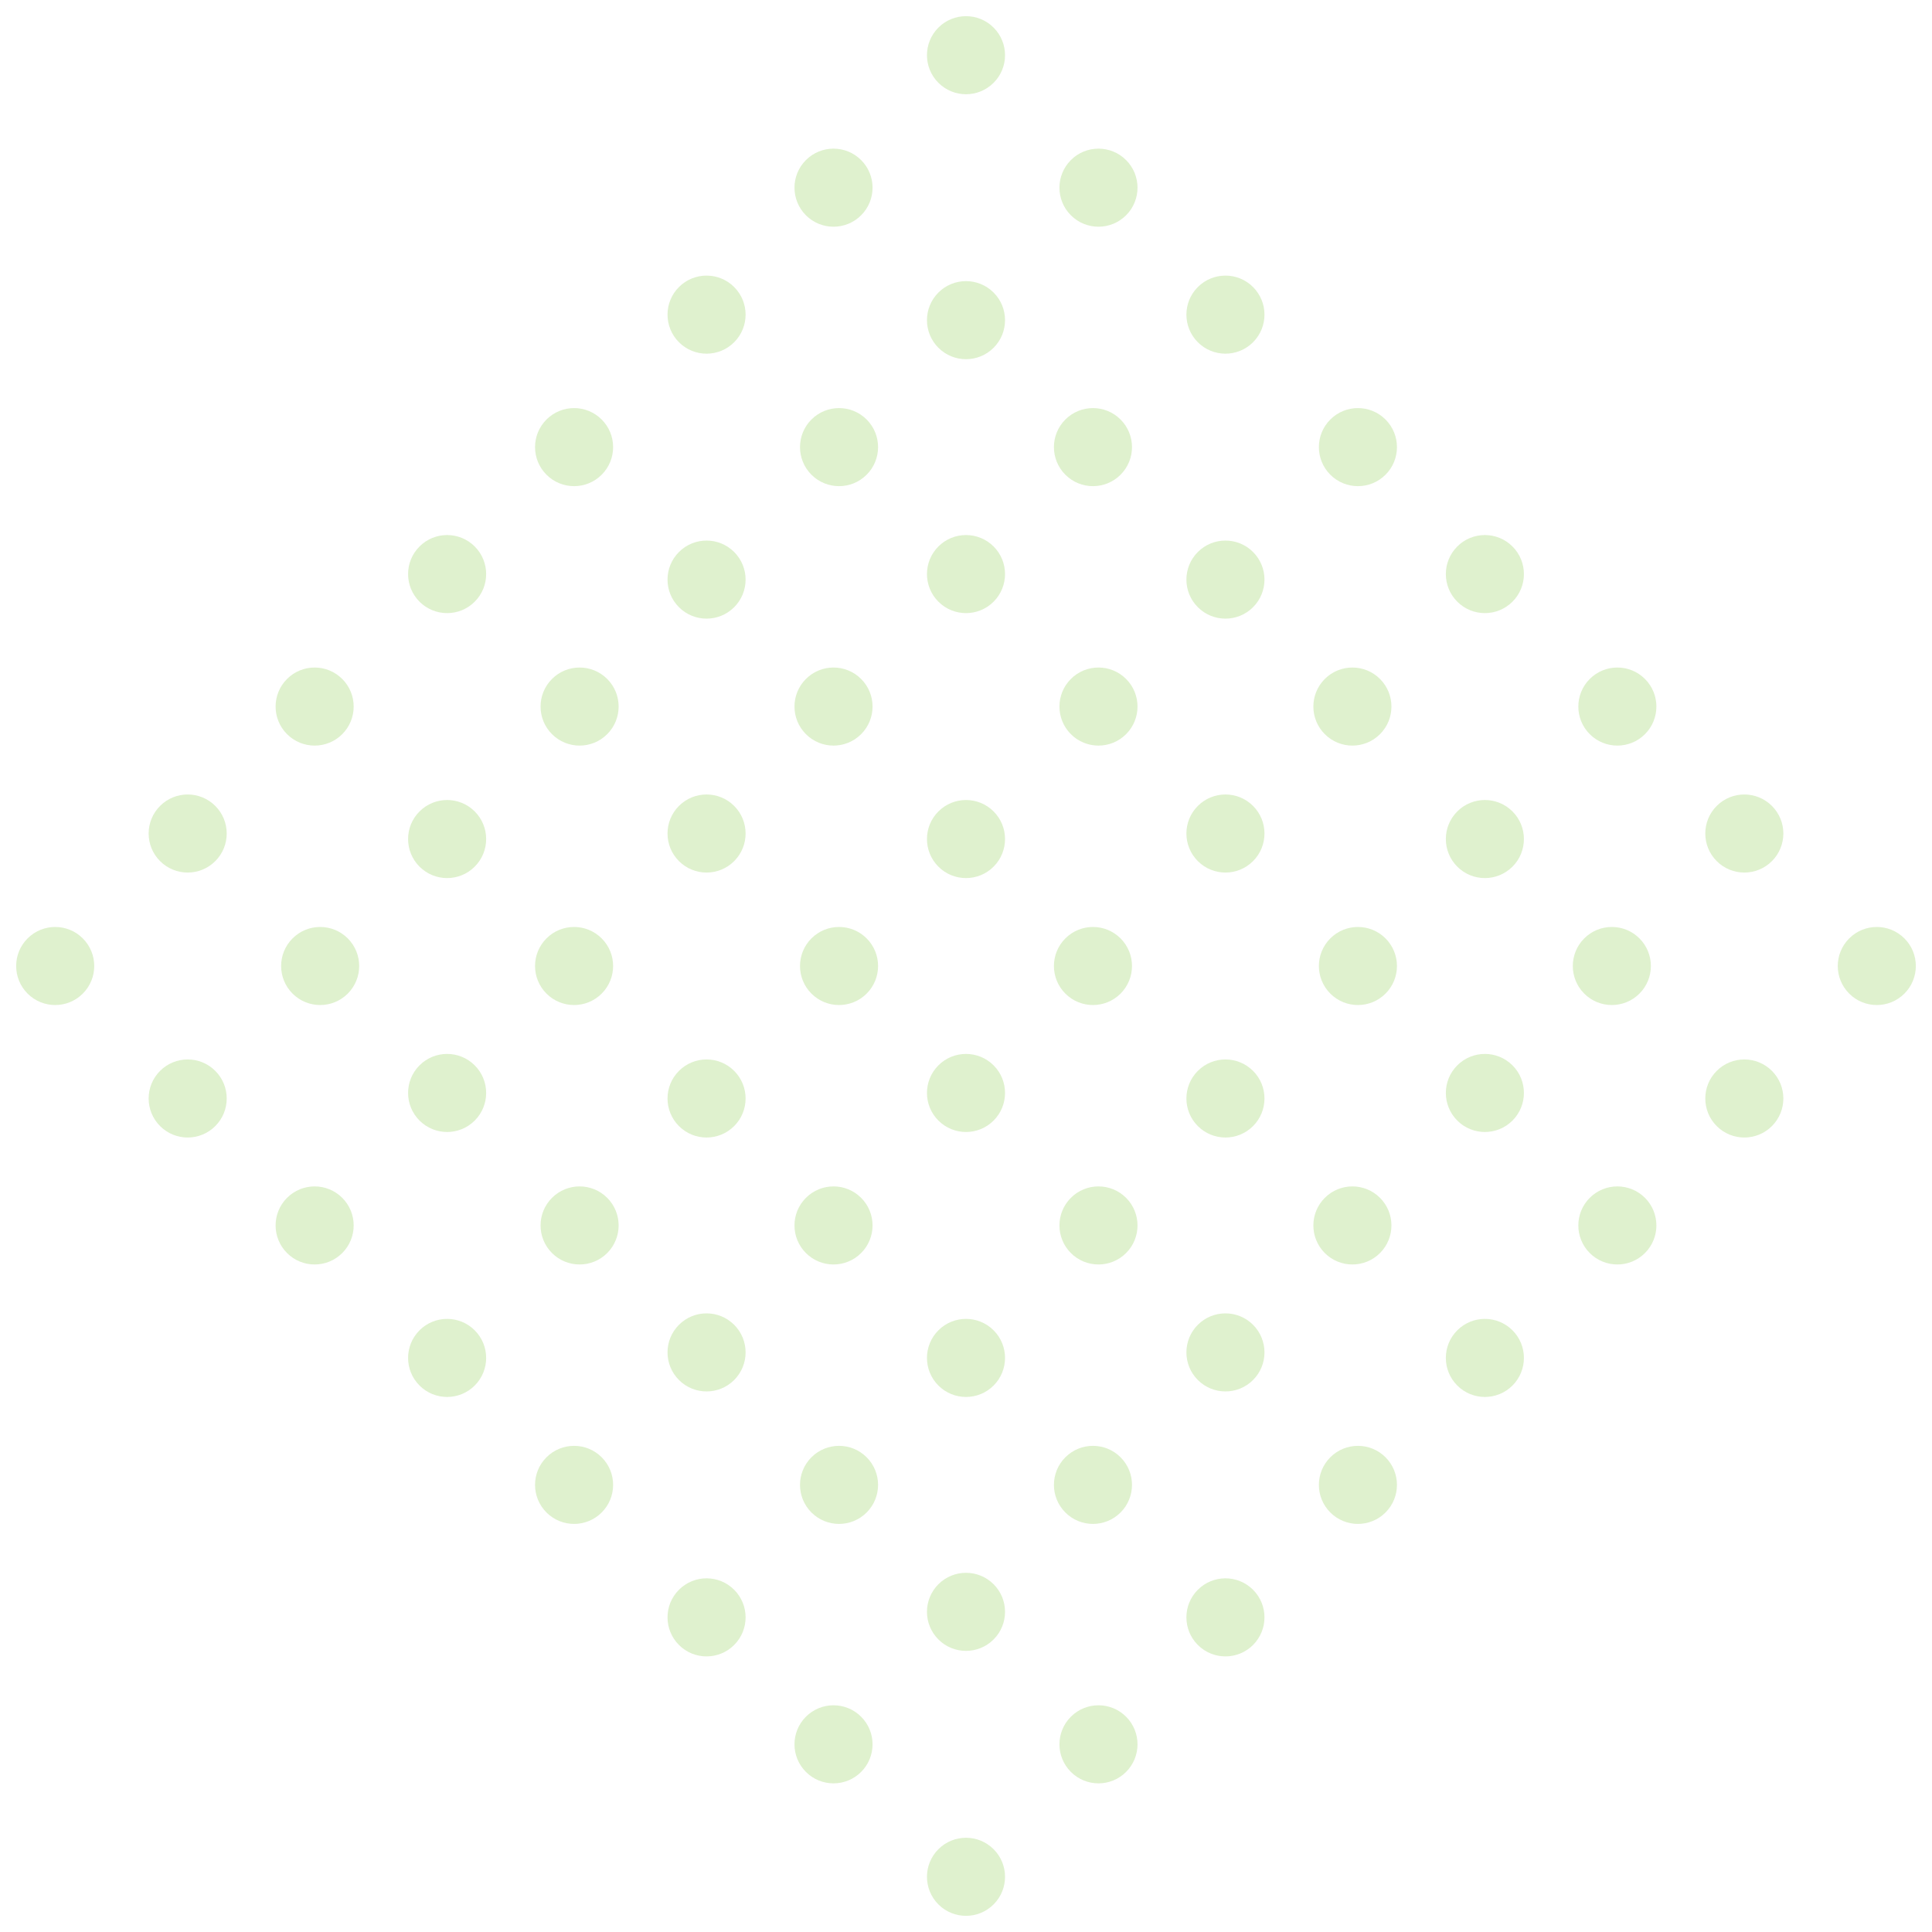 <svg xmlns="http://www.w3.org/2000/svg" width="247.487" height="247.487" viewBox="0 0 247.487 247.487">
    <defs>
        <style>
            .prefix__cls-2{fill:#5fb709}
        </style>
    </defs>
    <g id="prefix__Group_881" data-name="Group 881" transform="rotate(-45 149.372 61.872)" style="opacity:.2">
        <circle id="prefix__Ellipse_1" cx="5" cy="5" r="5" class="prefix__cls-2" data-name="Ellipse 1"/>
        <circle id="prefix__Ellipse_1-2" cx="5" cy="5" r="5" class="prefix__cls-2" data-name="Ellipse 1" transform="translate(24)"/>
        <circle id="prefix__Ellipse_1-3" cx="5" cy="5" r="5" class="prefix__cls-2" data-name="Ellipse 1" transform="translate(47)"/>
        <circle id="prefix__Ellipse_1-4" cx="5" cy="5" r="5" class="prefix__cls-2" data-name="Ellipse 1" transform="translate(71)"/>
        <circle id="prefix__Ellipse_1-5" cx="5" cy="5" r="5" class="prefix__cls-2" data-name="Ellipse 1" transform="translate(94)"/>
        <circle id="prefix__Ellipse_1-6" cx="5" cy="5" r="5" class="prefix__cls-2" data-name="Ellipse 1" transform="translate(118)"/>
        <circle id="prefix__Ellipse_1-7" cx="5" cy="5" r="5" class="prefix__cls-2" data-name="Ellipse 1" transform="translate(141)"/>
        <circle id="prefix__Ellipse_1-8" cx="5" cy="5" r="5" class="prefix__cls-2" data-name="Ellipse 1" transform="translate(165)"/>
        <circle id="prefix__Ellipse_1-9" cx="5" cy="5" r="5" class="prefix__cls-2" data-name="Ellipse 1" transform="translate(0 24)"/>
        <circle id="prefix__Ellipse_1-10" cx="5" cy="5" r="5" class="prefix__cls-2" data-name="Ellipse 1" transform="translate(24 24)"/>
        <circle id="prefix__Ellipse_1-11" cx="5" cy="5" r="5" class="prefix__cls-2" data-name="Ellipse 1" transform="translate(47 24)"/>
        <circle id="prefix__Ellipse_1-12" cx="5" cy="5" r="5" class="prefix__cls-2" data-name="Ellipse 1" transform="translate(71 24)"/>
        <circle id="prefix__Ellipse_1-13" cx="5" cy="5" r="5" class="prefix__cls-2" data-name="Ellipse 1" transform="translate(94 24)"/>
        <circle id="prefix__Ellipse_1-14" cx="5" cy="5" r="5" class="prefix__cls-2" data-name="Ellipse 1" transform="translate(118 24)"/>
        <circle id="prefix__Ellipse_1-15" cx="5" cy="5" r="5" class="prefix__cls-2" data-name="Ellipse 1" transform="translate(141 24)"/>
        <circle id="prefix__Ellipse_1-16" cx="5" cy="5" r="5" class="prefix__cls-2" data-name="Ellipse 1" transform="translate(165 24)"/>
        <circle id="prefix__Ellipse_1-17" cx="5" cy="5" r="5" class="prefix__cls-2" data-name="Ellipse 1" transform="translate(0 47)"/>
        <circle id="prefix__Ellipse_1-18" cx="5" cy="5" r="5" class="prefix__cls-2" data-name="Ellipse 1" transform="translate(24 47)"/>
        <circle id="prefix__Ellipse_1-19" cx="5" cy="5" r="5" class="prefix__cls-2" data-name="Ellipse 1" transform="translate(47 47)"/>
        <circle id="prefix__Ellipse_1-20" cx="5" cy="5" r="5" class="prefix__cls-2" data-name="Ellipse 1" transform="translate(71 47)"/>
        <circle id="prefix__Ellipse_1-21" cx="5" cy="5" r="5" class="prefix__cls-2" data-name="Ellipse 1" transform="translate(94 47)"/>
        <circle id="prefix__Ellipse_1-22" cx="5" cy="5" r="5" class="prefix__cls-2" data-name="Ellipse 1" transform="translate(118 47)"/>
        <circle id="prefix__Ellipse_1-23" cx="5" cy="5" r="5" class="prefix__cls-2" data-name="Ellipse 1" transform="translate(141 47)"/>
        <circle id="prefix__Ellipse_1-24" cx="5" cy="5" r="5" class="prefix__cls-2" data-name="Ellipse 1" transform="translate(165 47)"/>
        <circle id="prefix__Ellipse_1-25" cx="5" cy="5" r="5" class="prefix__cls-2" data-name="Ellipse 1" transform="translate(0 71)"/>
        <circle id="prefix__Ellipse_1-26" cx="5" cy="5" r="5" class="prefix__cls-2" data-name="Ellipse 1" transform="translate(24 71)"/>
        <circle id="prefix__Ellipse_1-27" cx="5" cy="5" r="5" class="prefix__cls-2" data-name="Ellipse 1" transform="translate(47 71)"/>
        <circle id="prefix__Ellipse_1-28" cx="5" cy="5" r="5" class="prefix__cls-2" data-name="Ellipse 1" transform="translate(71 71)"/>
        <circle id="prefix__Ellipse_1-29" cx="5" cy="5" r="5" class="prefix__cls-2" data-name="Ellipse 1" transform="translate(94 71)"/>
        <circle id="prefix__Ellipse_1-30" cx="5" cy="5" r="5" class="prefix__cls-2" data-name="Ellipse 1" transform="translate(118 71)"/>
        <circle id="prefix__Ellipse_1-31" cx="5" cy="5" r="5" class="prefix__cls-2" data-name="Ellipse 1" transform="translate(141 71)"/>
        <circle id="prefix__Ellipse_1-32" cx="5" cy="5" r="5" class="prefix__cls-2" data-name="Ellipse 1" transform="translate(165 71)"/>
        <circle id="prefix__Ellipse_1-33" cx="5" cy="5" r="5" class="prefix__cls-2" data-name="Ellipse 1" transform="translate(0 94)"/>
        <circle id="prefix__Ellipse_1-34" cx="5" cy="5" r="5" class="prefix__cls-2" data-name="Ellipse 1" transform="translate(24 94)"/>
        <circle id="prefix__Ellipse_1-35" cx="5" cy="5" r="5" class="prefix__cls-2" data-name="Ellipse 1" transform="translate(47 94)"/>
        <circle id="prefix__Ellipse_1-36" cx="5" cy="5" r="5" class="prefix__cls-2" data-name="Ellipse 1" transform="translate(71 94)"/>
        <circle id="prefix__Ellipse_1-37" cx="5" cy="5" r="5" class="prefix__cls-2" data-name="Ellipse 1" transform="translate(94 94)"/>
        <circle id="prefix__Ellipse_1-38" cx="5" cy="5" r="5" class="prefix__cls-2" data-name="Ellipse 1" transform="translate(118 94)"/>
        <circle id="prefix__Ellipse_1-39" cx="5" cy="5" r="5" class="prefix__cls-2" data-name="Ellipse 1" transform="translate(141 94)"/>
        <circle id="prefix__Ellipse_1-40" cx="5" cy="5" r="5" class="prefix__cls-2" data-name="Ellipse 1" transform="translate(165 94)"/>
        <circle id="prefix__Ellipse_1-41" cx="5" cy="5" r="5" class="prefix__cls-2" data-name="Ellipse 1" transform="translate(0 118)"/>
        <circle id="prefix__Ellipse_1-42" cx="5" cy="5" r="5" class="prefix__cls-2" data-name="Ellipse 1" transform="translate(24 118)"/>
        <circle id="prefix__Ellipse_1-43" cx="5" cy="5" r="5" class="prefix__cls-2" data-name="Ellipse 1" transform="translate(47 118)"/>
        <circle id="prefix__Ellipse_1-44" cx="5" cy="5" r="5" class="prefix__cls-2" data-name="Ellipse 1" transform="translate(71 118)"/>
        <circle id="prefix__Ellipse_1-45" cx="5" cy="5" r="5" class="prefix__cls-2" data-name="Ellipse 1" transform="translate(94 118)"/>
        <circle id="prefix__Ellipse_1-46" cx="5" cy="5" r="5" class="prefix__cls-2" data-name="Ellipse 1" transform="translate(118 118)"/>
        <circle id="prefix__Ellipse_1-47" cx="5" cy="5" r="5" class="prefix__cls-2" data-name="Ellipse 1" transform="translate(141 118)"/>
        <circle id="prefix__Ellipse_1-48" cx="5" cy="5" r="5" class="prefix__cls-2" data-name="Ellipse 1" transform="translate(165 118)"/>
        <circle id="prefix__Ellipse_1-49" cx="5" cy="5" r="5" class="prefix__cls-2" data-name="Ellipse 1" transform="translate(0 141)"/>
        <circle id="prefix__Ellipse_1-50" cx="5" cy="5" r="5" class="prefix__cls-2" data-name="Ellipse 1" transform="translate(24 141)"/>
        <circle id="prefix__Ellipse_1-51" cx="5" cy="5" r="5" class="prefix__cls-2" data-name="Ellipse 1" transform="translate(47 141)"/>
        <circle id="prefix__Ellipse_1-52" cx="5" cy="5" r="5" class="prefix__cls-2" data-name="Ellipse 1" transform="translate(71 141)"/>
        <circle id="prefix__Ellipse_1-53" cx="5" cy="5" r="5" class="prefix__cls-2" data-name="Ellipse 1" transform="translate(94 141)"/>
        <circle id="prefix__Ellipse_1-54" cx="5" cy="5" r="5" class="prefix__cls-2" data-name="Ellipse 1" transform="translate(118 141)"/>
        <circle id="prefix__Ellipse_1-55" cx="5" cy="5" r="5" class="prefix__cls-2" data-name="Ellipse 1" transform="translate(141 141)"/>
        <circle id="prefix__Ellipse_1-56" cx="5" cy="5" r="5" class="prefix__cls-2" data-name="Ellipse 1" transform="translate(165 141)"/>
        <circle id="prefix__Ellipse_1-57" cx="5" cy="5" r="5" class="prefix__cls-2" data-name="Ellipse 1" transform="translate(0 165)"/>
        <circle id="prefix__Ellipse_1-58" cx="5" cy="5" r="5" class="prefix__cls-2" data-name="Ellipse 1" transform="translate(24 165)"/>
        <circle id="prefix__Ellipse_1-59" cx="5" cy="5" r="5" class="prefix__cls-2" data-name="Ellipse 1" transform="translate(47 165)"/>
        <circle id="prefix__Ellipse_1-60" cx="5" cy="5" r="5" class="prefix__cls-2" data-name="Ellipse 1" transform="translate(71 165)"/>
        <circle id="prefix__Ellipse_1-61" cx="5" cy="5" r="5" class="prefix__cls-2" data-name="Ellipse 1" transform="translate(94 165)"/>
        <circle id="prefix__Ellipse_1-62" cx="5" cy="5" r="5" class="prefix__cls-2" data-name="Ellipse 1" transform="translate(118 165)"/>
        <circle id="prefix__Ellipse_1-63" cx="5" cy="5" r="5" class="prefix__cls-2" data-name="Ellipse 1" transform="translate(141 165)"/>
        <circle id="prefix__Ellipse_1-64" cx="5" cy="5" r="5" class="prefix__cls-2" data-name="Ellipse 1" transform="translate(165 165)"/>
    </g>
</svg>
